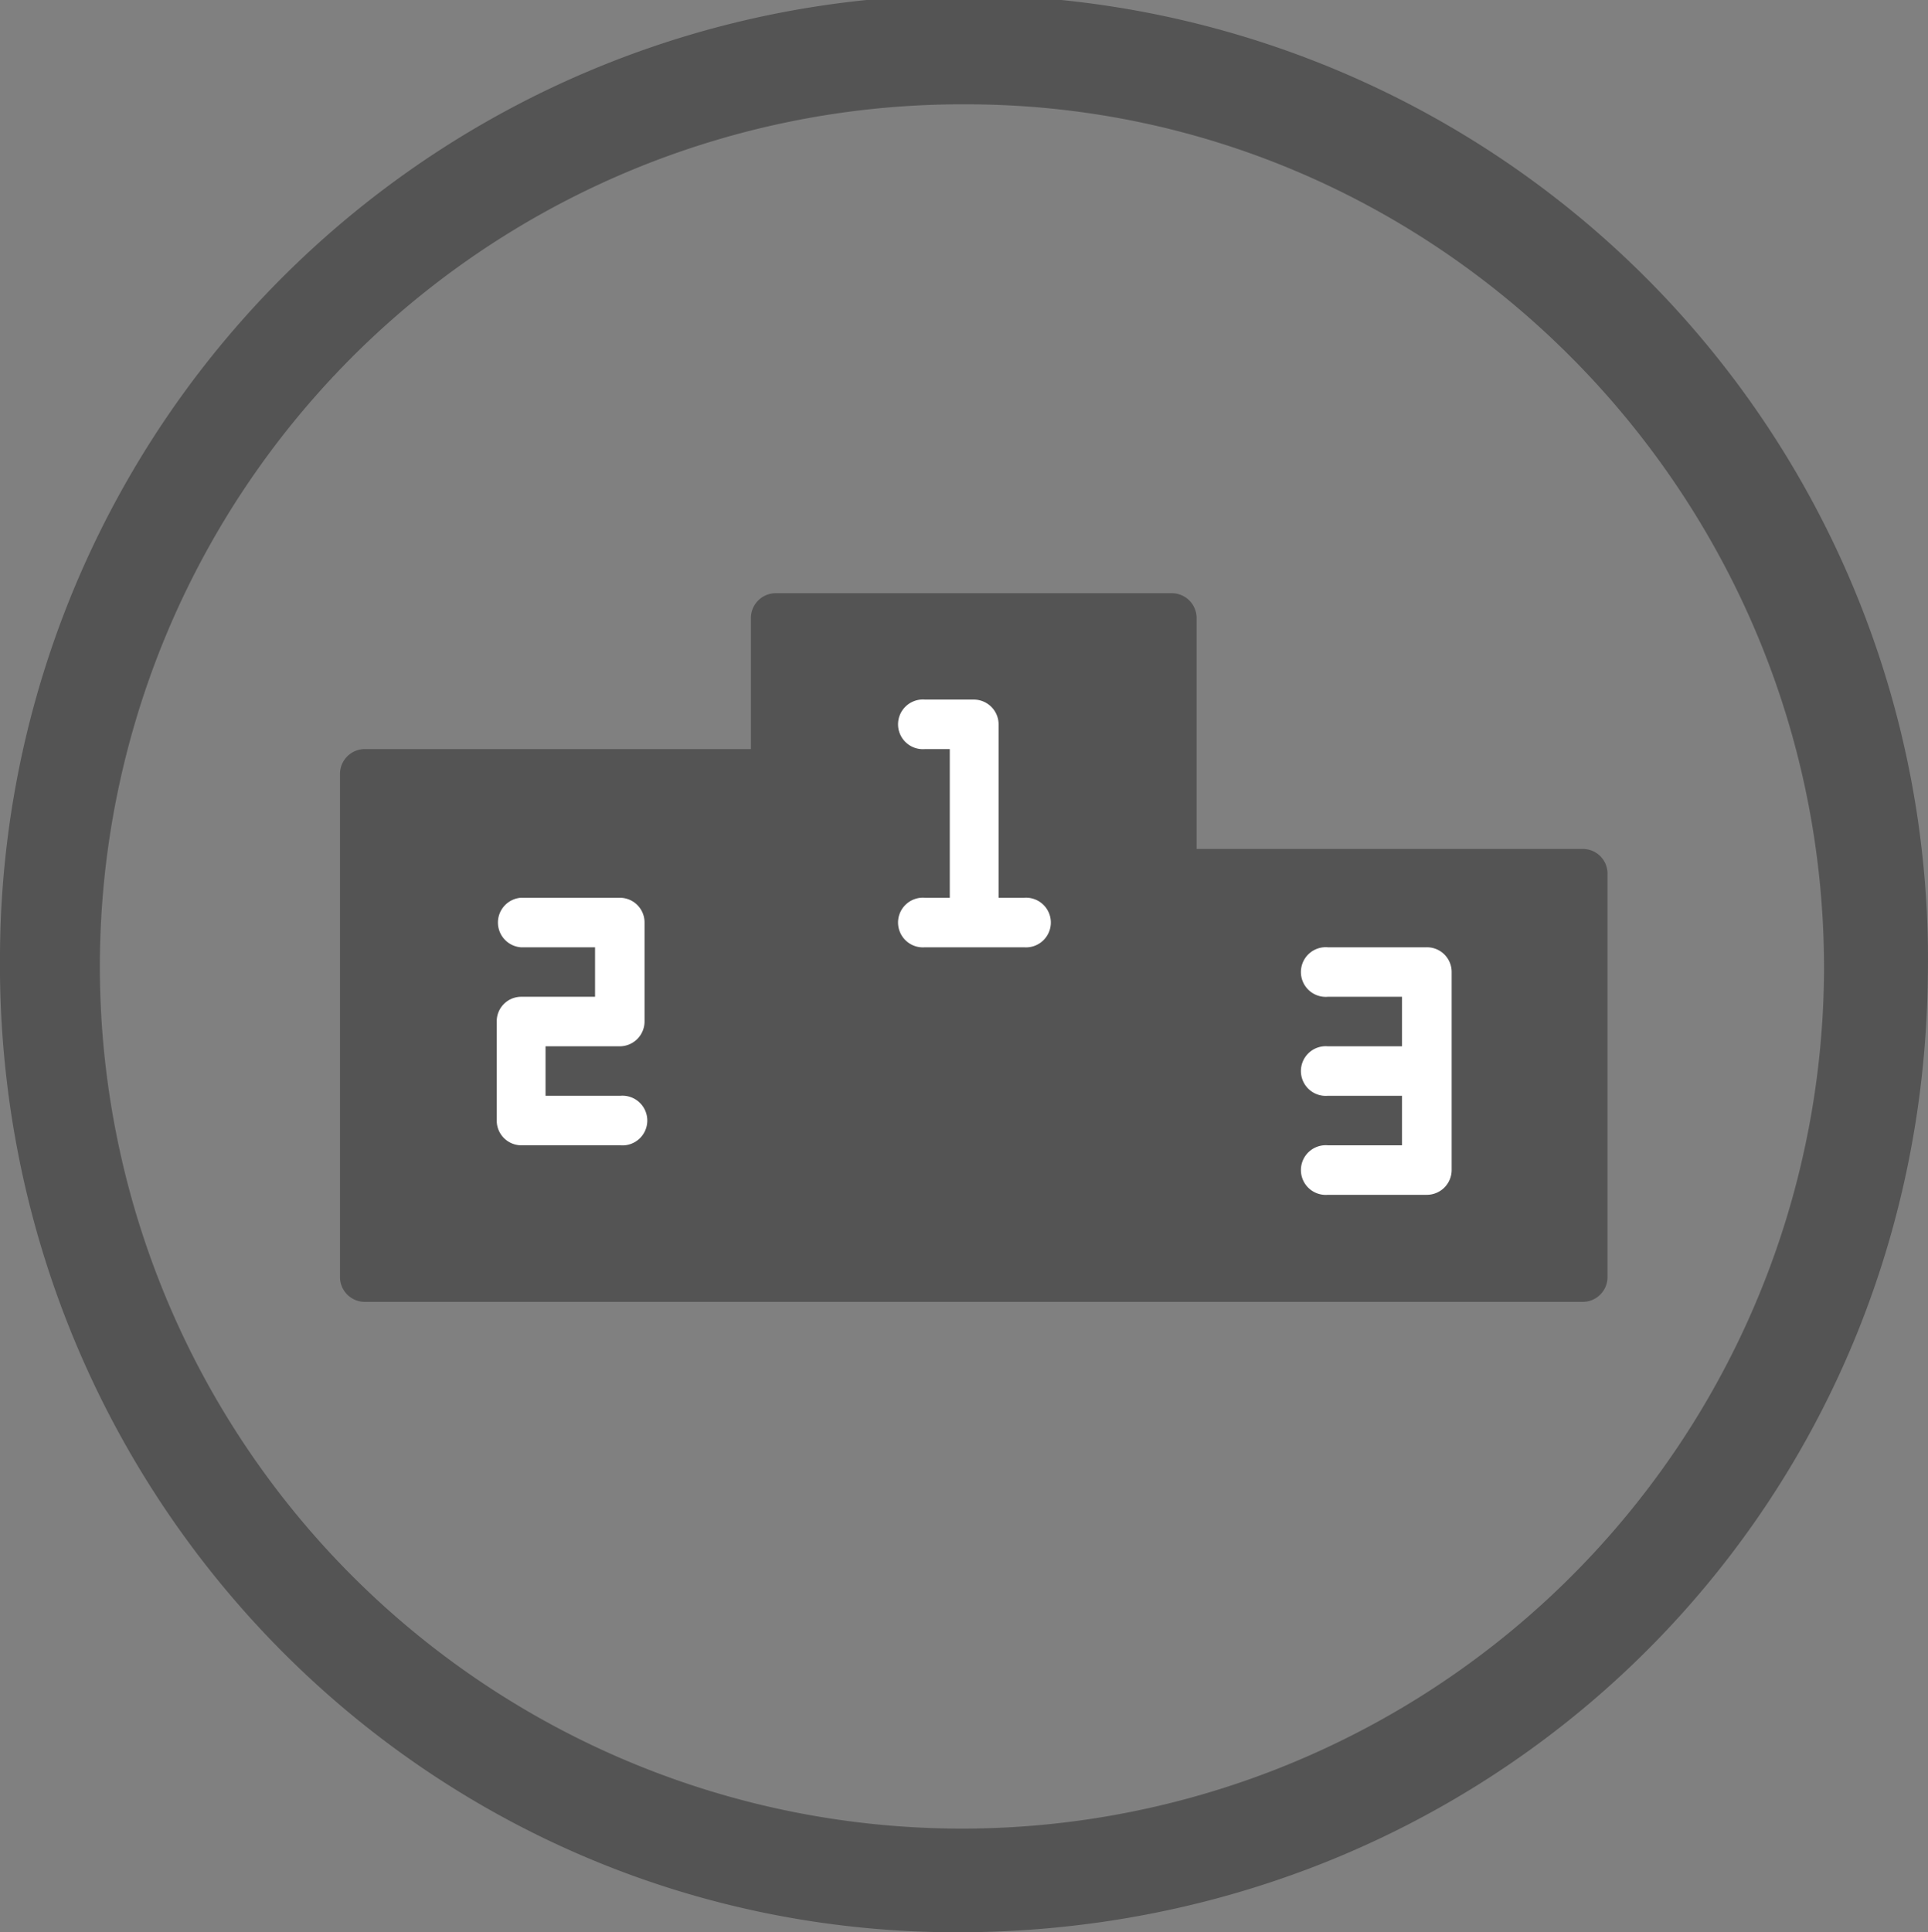 <svg xmlns="http://www.w3.org/2000/svg" viewBox="0 0 112.56 112.8"><rect x="0" y="0" width="112.56" height="112.8" fill="#808080" stroke="none"/><defs><style>.cls-1{fill:#545454;}.cls-2{fill:#fff;}</style></defs><g id="Ebene_2" data-name="Ebene 2"><g id="Ebene_1-2" data-name="Ebene 1"><path class="cls-1" d="M21.3,76H92.41a1.45,1.45,0,0,0,1.44-1.45V51a1.44,1.44,0,0,0-1.44-1.44H69.86V36.07a1.45,1.45,0,0,0-1.45-1.44H45.29a1.45,1.45,0,0,0-1.45,1.44v7.66H21.3a1.45,1.45,0,0,0-1.45,1.45V74.52A1.45,1.45,0,0,0,21.3,76Z"/><path class="cls-2" d="M54,52.41a1.45,1.45,0,1,0,0,2.89h5.78a1.45,1.45,0,1,0,0-2.89H58.3V42.29a1.45,1.45,0,0,0-1.45-1.45H54a1.45,1.45,0,1,0,0,2.89h1.45v8.68Z"/><path class="cls-2" d="M36.18,61.08a1.45,1.45,0,0,0,1.45-1.45V53.85a1.44,1.44,0,0,0-1.45-1.44H30.4a1.45,1.45,0,0,0,0,2.89h4.34v2.89H30.4A1.43,1.43,0,0,0,29,59.63v5.78a1.44,1.44,0,0,0,1.44,1.45h5.78a1.45,1.45,0,1,0,0-2.89H31.85V61.08Z"/><path class="cls-2" d="M77.52,61.08a1.45,1.45,0,1,0,0,2.89h4.33v2.89H77.52a1.45,1.45,0,1,0,0,2.89H83.3a1.45,1.45,0,0,0,1.45-1.45V56.74A1.44,1.44,0,0,0,83.3,55.3H77.52a1.45,1.45,0,1,0,0,2.89h4.33v2.89Z"/><path class="cls-1" d="M112.55,57C112.21,88.46,87,113.08,55.37,112.8,24.42,112.53-.34,87,0,55.66A56.28,56.28,0,1,1,112.55,57Zm-6.06-.39C106.54,28.86,84,6.1,56.43,6.09A50.33,50.33,0,1,0,106.49,56.6Z"/></g></g></svg>